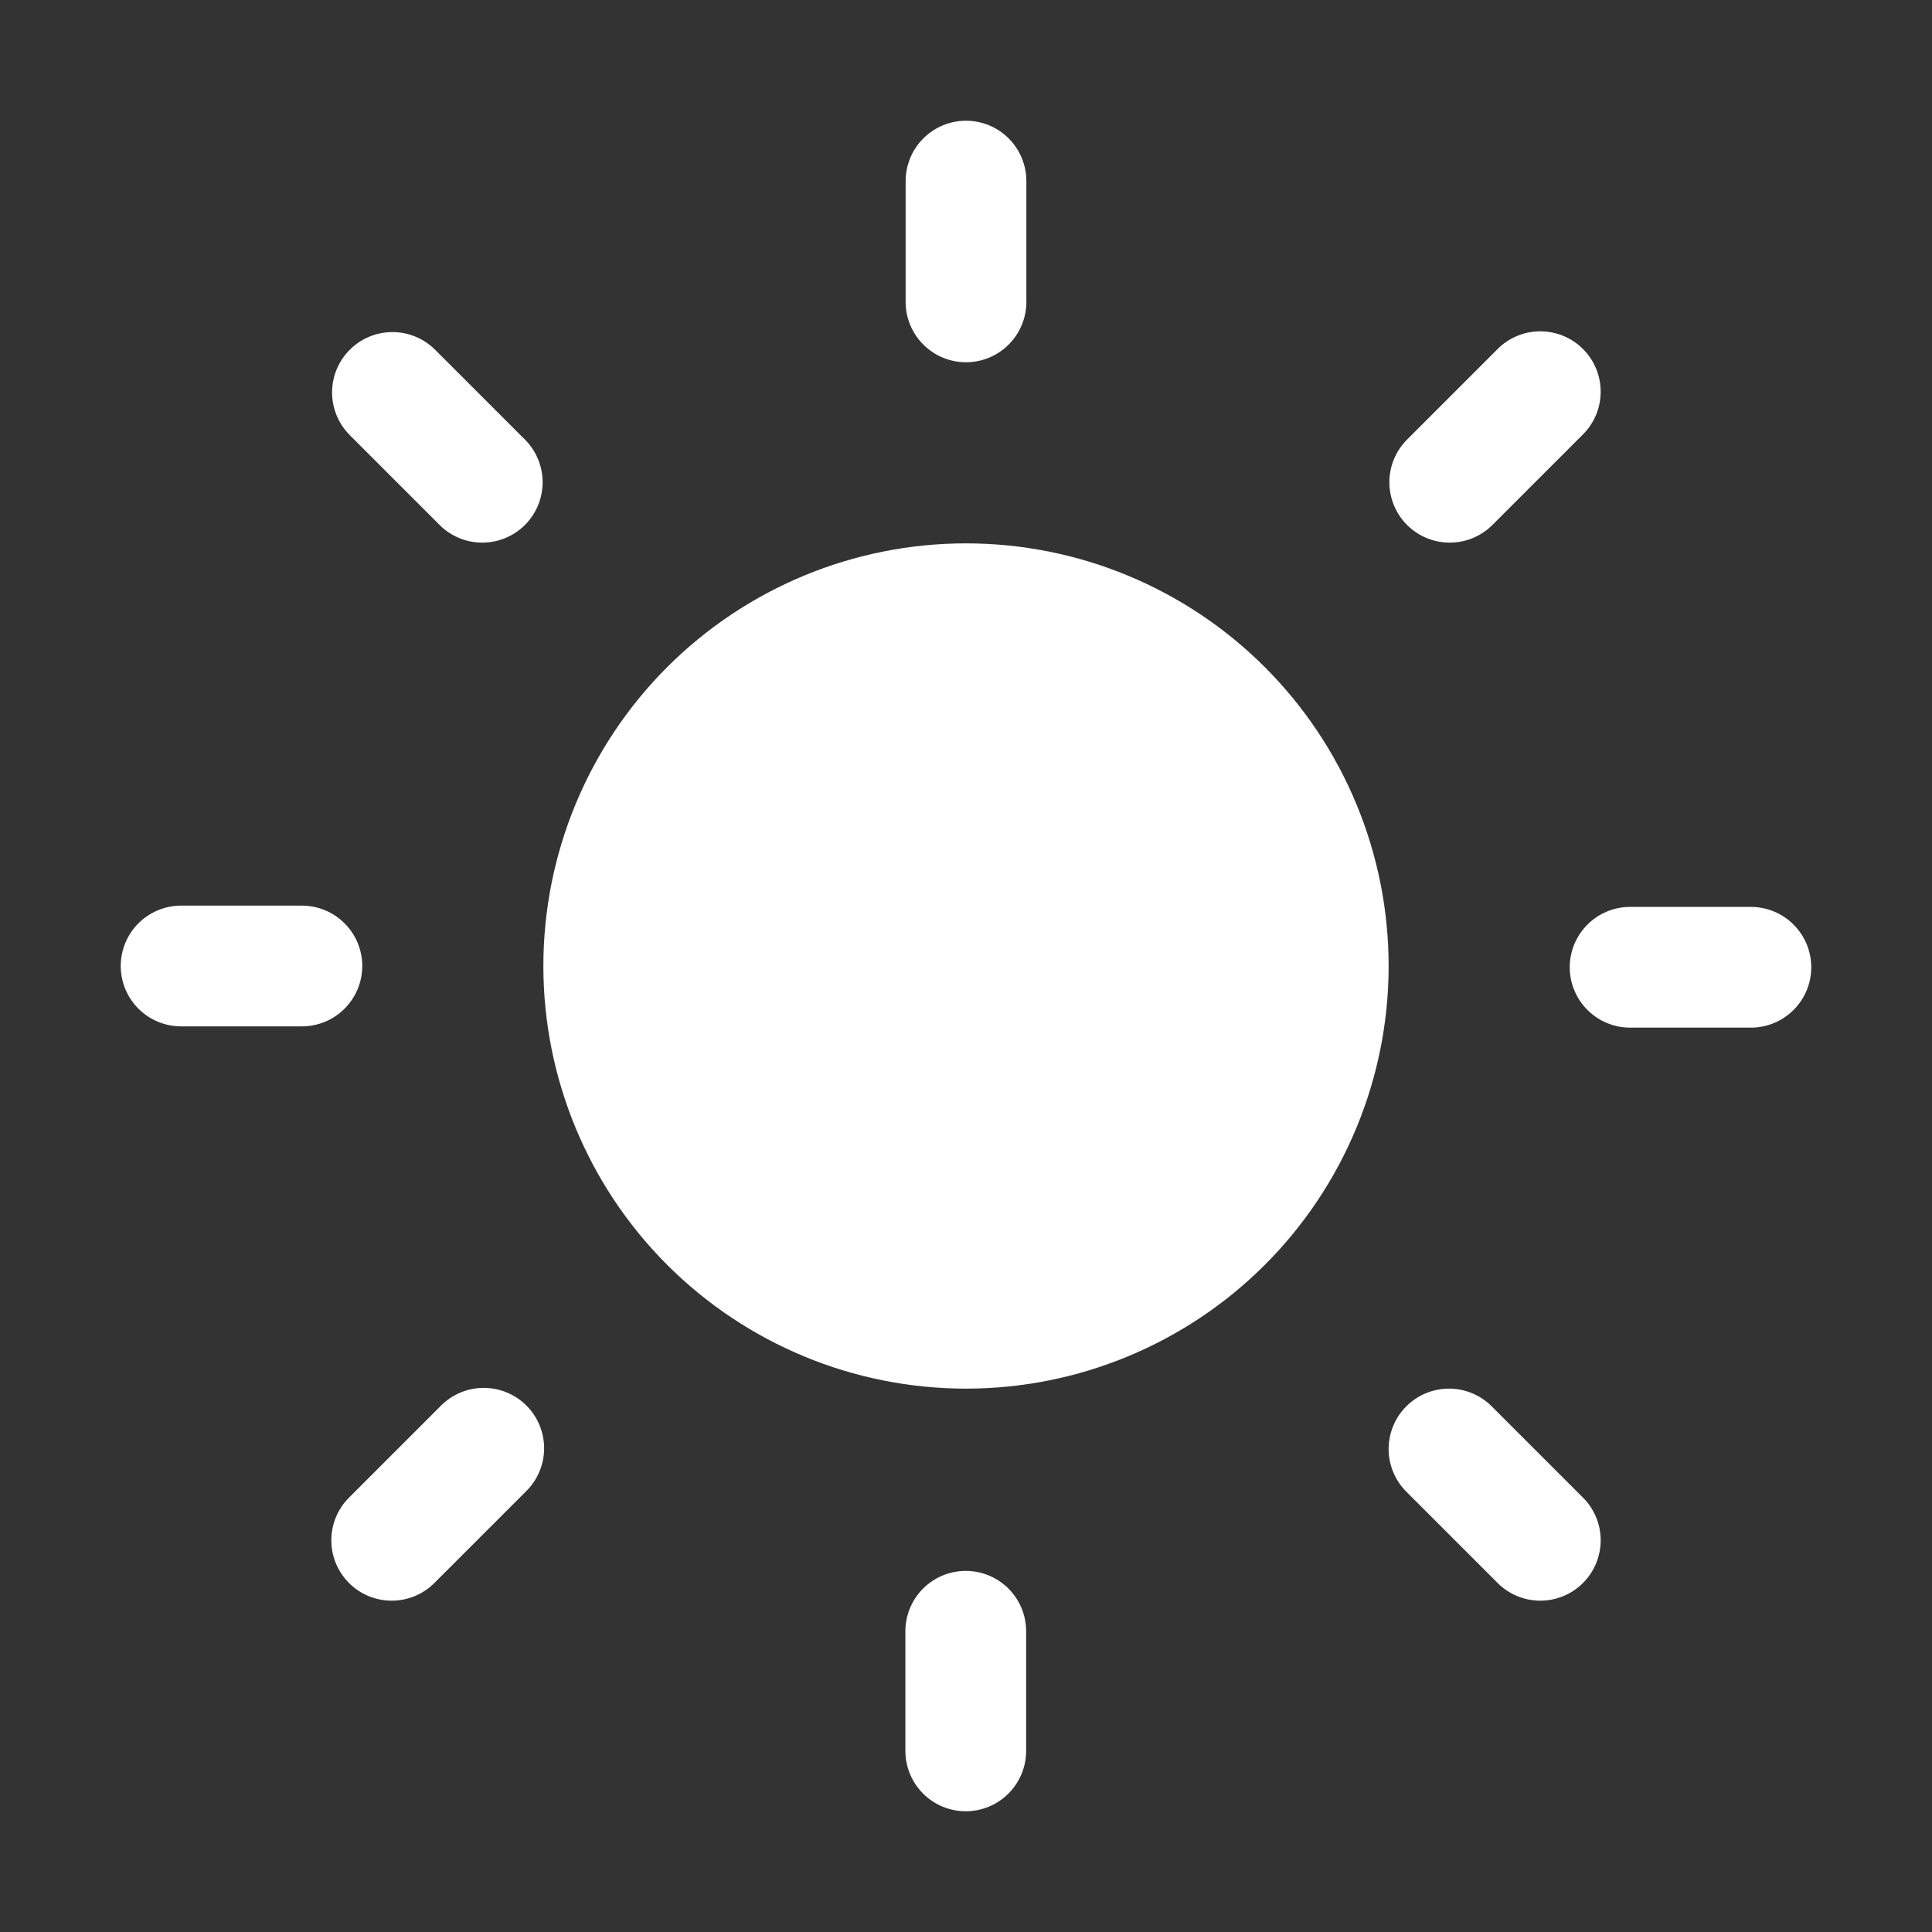 <svg width="85" height="85" viewBox="0 0 85 85" fill="none" xmlns="http://www.w3.org/2000/svg">
<rect x="0" y="0" width="85" height="85" fill="#333333" stroke="none"/>
<path d="M42.5 5.312C43.205 5.312 43.88 5.592 44.378 6.09C44.876 6.589 45.156 7.264 45.156 7.969V13.281C45.156 13.986 44.876 14.661 44.378 15.159C43.88 15.658 43.205 15.938 42.5 15.938C41.795 15.938 41.12 15.658 40.622 15.159C40.124 14.661 39.844 13.986 39.844 13.281V7.969C39.844 7.264 40.124 6.589 40.622 6.09C41.12 5.592 41.795 5.312 42.5 5.312ZM69.612 19.144C69.866 18.899 70.068 18.605 70.208 18.281C70.347 17.957 70.42 17.609 70.423 17.256C70.426 16.903 70.359 16.554 70.225 16.227C70.092 15.901 69.895 15.604 69.645 15.355C69.396 15.105 69.099 14.908 68.773 14.774C68.446 14.641 68.097 14.574 67.744 14.577C67.391 14.58 67.043 14.653 66.719 14.792C66.394 14.932 66.101 15.134 65.856 15.388L61.872 19.372C61.388 19.873 61.12 20.544 61.127 21.24C61.133 21.937 61.412 22.603 61.904 23.096C62.397 23.588 63.063 23.867 63.76 23.873C64.456 23.88 65.127 23.612 65.628 23.128L69.612 19.144ZM15.388 15.388C15.886 14.89 16.561 14.61 17.266 14.61C17.97 14.61 18.645 14.89 19.144 15.388L23.128 19.372C23.612 19.873 23.88 20.544 23.873 21.24C23.867 21.937 23.588 22.603 23.096 23.096C22.603 23.588 21.937 23.867 21.24 23.873C20.544 23.88 19.873 23.612 19.372 23.128L15.388 19.144C14.89 18.645 14.61 17.97 14.61 17.266C14.61 16.561 14.89 15.886 15.388 15.388ZM42.5 23.906C37.569 23.906 32.839 25.865 29.352 29.352C25.865 32.839 23.906 37.569 23.906 42.5C23.906 47.431 25.865 52.161 29.352 55.648C32.839 59.135 37.569 61.094 42.5 61.094C47.431 61.094 52.161 59.135 55.648 55.648C59.135 52.161 61.094 47.431 61.094 42.5C61.094 37.569 59.135 32.839 55.648 29.352C52.161 25.865 47.431 23.906 42.5 23.906ZM69.062 42.556C69.062 41.851 69.342 41.176 69.841 40.678C70.339 40.179 71.014 39.9 71.719 39.9H77.031C77.736 39.9 78.411 40.179 78.909 40.678C79.408 41.176 79.688 41.851 79.688 42.556C79.688 43.26 79.408 43.936 78.909 44.434C78.411 44.932 77.736 45.212 77.031 45.212H71.719C71.014 45.212 70.339 44.932 69.841 44.434C69.342 43.936 69.062 43.26 69.062 42.556ZM7.969 39.844C7.264 39.844 6.589 40.124 6.09 40.622C5.592 41.12 5.312 41.795 5.312 42.5C5.312 43.205 5.592 43.88 6.09 44.378C6.589 44.876 7.264 45.156 7.969 45.156H13.281C13.986 45.156 14.661 44.876 15.159 44.378C15.658 43.88 15.938 43.205 15.938 42.5C15.938 41.795 15.658 41.12 15.159 40.622C14.661 40.124 13.986 39.844 13.281 39.844H7.969ZM61.872 61.872C62.37 61.374 63.046 61.094 63.75 61.094C64.454 61.094 65.13 61.374 65.628 61.872L69.612 65.856C69.866 66.101 70.068 66.394 70.208 66.719C70.347 67.043 70.42 67.391 70.423 67.744C70.426 68.097 70.359 68.446 70.225 68.773C70.092 69.099 69.895 69.396 69.645 69.645C69.396 69.895 69.099 70.092 68.773 70.225C68.446 70.359 68.097 70.426 67.744 70.423C67.391 70.42 67.043 70.347 66.719 70.208C66.394 70.068 66.101 69.866 65.856 69.612L61.872 65.628C61.374 65.13 61.094 64.454 61.094 63.75C61.094 63.046 61.374 62.37 61.872 61.872ZM23.128 65.628C23.382 65.383 23.584 65.09 23.723 64.766C23.862 64.442 23.936 64.093 23.939 63.74C23.942 63.388 23.875 63.038 23.741 62.712C23.608 62.385 23.41 62.089 23.161 61.839C22.912 61.59 22.615 61.392 22.288 61.259C21.962 61.125 21.612 61.058 21.26 61.061C20.907 61.064 20.558 61.138 20.234 61.277C19.91 61.416 19.617 61.618 19.372 61.872L15.388 65.856C15.134 66.101 14.932 66.394 14.792 66.719C14.653 67.043 14.58 67.391 14.577 67.744C14.574 68.097 14.641 68.446 14.774 68.773C14.908 69.099 15.105 69.396 15.355 69.645C15.604 69.895 15.901 70.092 16.227 70.225C16.554 70.359 16.903 70.426 17.256 70.423C17.609 70.42 17.957 70.347 18.281 70.208C18.605 70.068 18.899 69.866 19.144 69.612L23.128 65.628ZM45.146 71.769C45.146 71.065 44.866 70.389 44.368 69.891C43.87 69.393 43.194 69.113 42.489 69.113C41.785 69.113 41.109 69.393 40.611 69.891C40.113 70.389 39.833 71.065 39.833 71.769V77.031C39.833 77.736 40.113 78.411 40.611 78.909C41.109 79.408 41.785 79.688 42.489 79.688C43.194 79.688 43.87 79.408 44.368 78.909C44.866 78.411 45.146 77.736 45.146 77.031V71.772V71.769Z" fill="white"/>
</svg>

